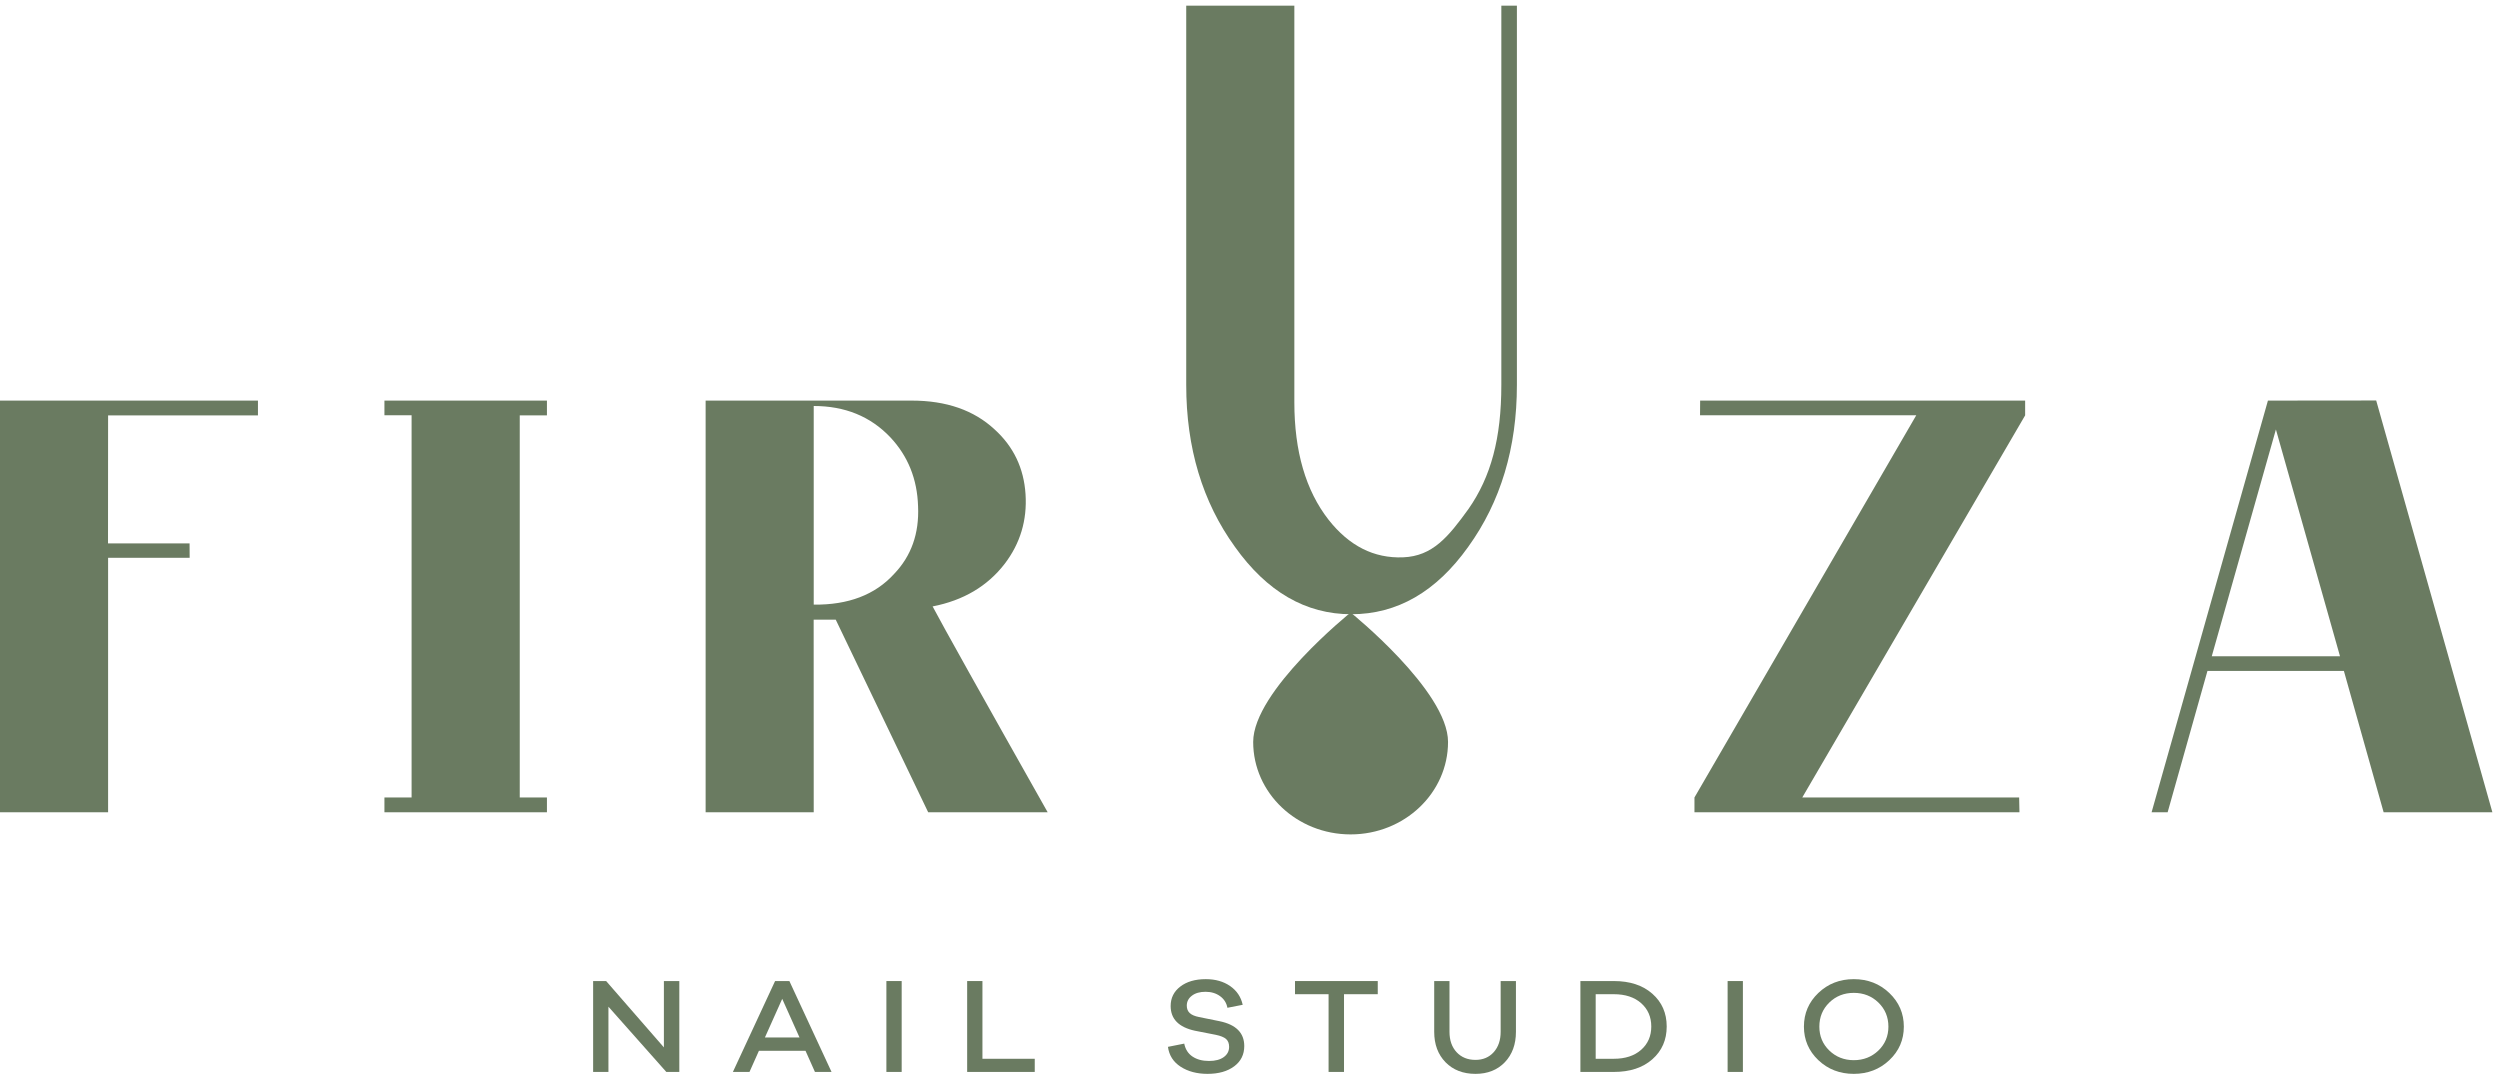 <svg width="88" height="38" viewBox="0 0 88 38" fill="none" xmlns="http://www.w3.org/2000/svg">
<path d="M9.08 14.621H3.805L3.802 19.128H6.673L6.676 19.635H3.805V28.592H0V14.101H9.08V14.621Z" fill="#6A7B61"/>
<path d="M18.295 28.071H19.252V28.592H13.532V28.071H14.488V14.617H13.532V14.101H19.252V14.621H18.295V28.071Z" fill="#6A7B61"/>
<path d="M28.643 21.283C29.86 21.297 30.802 20.938 31.47 20.205C32.078 19.572 32.36 18.776 32.316 17.818C32.286 16.861 31.96 16.052 31.336 15.389C30.639 14.657 29.741 14.291 28.643 14.291V21.283ZM36.878 28.592H32.672L29.418 21.812H28.641L28.643 28.592H24.838V14.101H32.094C33.31 14.101 34.281 14.439 35.009 15.115C35.677 15.72 36.04 16.481 36.099 17.396C36.158 18.311 35.913 19.128 35.365 19.846C34.757 20.635 33.911 21.135 32.828 21.346C33.184 22.022 34.534 24.438 36.878 28.592Z" fill="#6A7B61"/>
<path d="M52.847 0.2H53.395V13.546C53.395 15.765 52.823 17.666 51.682 19.248C50.554 20.831 49.182 21.621 47.565 21.621C45.962 21.621 44.596 20.831 43.469 19.248C42.326 17.666 41.755 15.765 41.755 13.546V0.2H45.561V14.162C45.561 15.888 45.962 17.265 46.763 18.292C47.49 19.217 48.365 19.659 49.389 19.618C50.428 19.577 50.981 18.899 51.693 17.913C52.48 16.782 52.847 15.437 52.847 13.546V0.2Z" fill="#6A7B61"/>
<path d="M71.085 28.592H59.645V28.071L67.453 14.617H59.841L59.845 14.101H71.285V14.621L63.44 28.071H71.074L71.085 28.592Z" fill="#6A7B61"/>
<path d="M82.368 23.1L80.112 15.117L77.854 23.1H82.368ZM82.505 23.618H77.702L76.301 28.592H75.736L79.831 14.101L83.642 14.097L87.732 28.592H83.904L82.505 23.618Z" fill="#6A7B61"/>
<path d="M50.971 26.116C50.971 27.914 49.435 29.371 47.542 29.371C45.648 29.371 44.112 27.914 44.112 26.116C44.112 24.319 47.542 21.56 47.542 21.56C47.542 21.56 50.971 24.319 50.971 26.116Z" fill="#6A7B61"/>
<path d="M23.912 37.732H23.454L21.417 35.436V37.732H20.878V34.533H21.336L23.369 36.868V34.533H23.912V37.732Z" fill="#6A7B61"/>
<path d="M27.534 35.159L26.925 36.519H28.143L27.534 35.159ZM28.686 37.732L28.354 36.988H26.714L26.382 37.732H25.798L27.283 34.533H27.786L29.27 37.732H28.686Z" fill="#6A7B61"/>
<path d="M31.201 37.732V34.533H31.739V37.732H31.201Z" fill="#6A7B61"/>
<path d="M36.423 37.732H34.044V34.533H34.582V37.269H36.423V37.732Z" fill="#6A7B61"/>
<path d="M43.302 34.71C43.536 34.873 43.682 35.092 43.743 35.369L43.205 35.474C43.174 35.306 43.089 35.169 42.948 35.066C42.807 34.963 42.636 34.911 42.435 34.911C42.237 34.911 42.077 34.956 41.957 35.047C41.836 35.137 41.775 35.255 41.775 35.398C41.775 35.509 41.81 35.597 41.879 35.66C41.948 35.724 42.056 35.77 42.203 35.799L42.933 35.947C43.51 36.068 43.798 36.359 43.798 36.821C43.798 37.12 43.68 37.358 43.444 37.534C43.207 37.711 42.894 37.8 42.505 37.8C42.133 37.8 41.818 37.716 41.559 37.549C41.301 37.382 41.152 37.149 41.112 36.849L41.685 36.735C41.725 36.935 41.822 37.088 41.977 37.191C42.131 37.294 42.324 37.346 42.556 37.346C42.777 37.346 42.95 37.301 43.076 37.21C43.202 37.119 43.265 36.999 43.265 36.849C43.265 36.728 43.229 36.636 43.157 36.572C43.085 36.509 42.963 36.46 42.792 36.425L42.058 36.281C41.49 36.157 41.207 35.867 41.207 35.412C41.207 35.129 41.32 34.9 41.547 34.727C41.773 34.553 42.072 34.466 42.445 34.466C42.784 34.466 43.069 34.548 43.302 34.71Z" fill="#6A7B61"/>
<path d="M47.309 34.996V37.732H46.766V34.996H45.584V34.533H48.497V34.996H47.309Z" fill="#6A7B61"/>
<path d="M53.361 36.32C53.361 36.762 53.23 37.119 52.969 37.392C52.707 37.664 52.363 37.8 51.937 37.8C51.502 37.8 51.15 37.664 50.883 37.392C50.617 37.119 50.484 36.762 50.484 36.32V34.533H51.022V36.32C51.022 36.619 51.106 36.858 51.273 37.038C51.441 37.218 51.662 37.308 51.937 37.308C52.202 37.308 52.416 37.217 52.579 37.036C52.742 36.854 52.823 36.615 52.823 36.32V34.533H53.361V36.32Z" fill="#6A7B61"/>
<path d="M56.807 37.269C57.209 37.269 57.53 37.164 57.768 36.954C58.006 36.744 58.125 36.47 58.125 36.133C58.125 35.795 58.006 35.522 57.768 35.311C57.53 35.101 57.209 34.996 56.807 34.996H56.168V37.269H56.807ZM56.807 34.533C57.374 34.533 57.826 34.682 58.163 34.98C58.5 35.277 58.668 35.661 58.668 36.133C58.668 36.604 58.5 36.988 58.163 37.286C57.826 37.584 57.374 37.732 56.807 37.732H55.63V34.533H56.807Z" fill="#6A7B61"/>
<path d="M60.812 37.732V34.533H61.35V37.732H60.812Z" fill="#6A7B61"/>
<path d="M66.12 36.978C66.354 36.752 66.472 36.472 66.472 36.138C66.472 35.8 66.354 35.518 66.12 35.29C65.885 35.062 65.596 34.949 65.254 34.949C64.912 34.949 64.625 35.062 64.391 35.29C64.158 35.518 64.041 35.8 64.041 36.138C64.041 36.472 64.158 36.752 64.391 36.978C64.625 37.204 64.912 37.318 65.254 37.318C65.596 37.318 65.885 37.204 66.12 36.978ZM66.504 34.953C66.845 35.279 67.015 35.673 67.015 36.138C67.015 36.602 66.845 36.996 66.504 37.318C66.164 37.639 65.747 37.8 65.254 37.8C64.761 37.8 64.345 37.639 64.006 37.318C63.668 36.996 63.498 36.602 63.498 36.138C63.498 35.67 63.668 35.274 64.006 34.952C64.345 34.628 64.761 34.466 65.254 34.466C65.747 34.466 66.164 34.629 66.504 34.953Z" fill="#6A7B61"/>
</svg>
